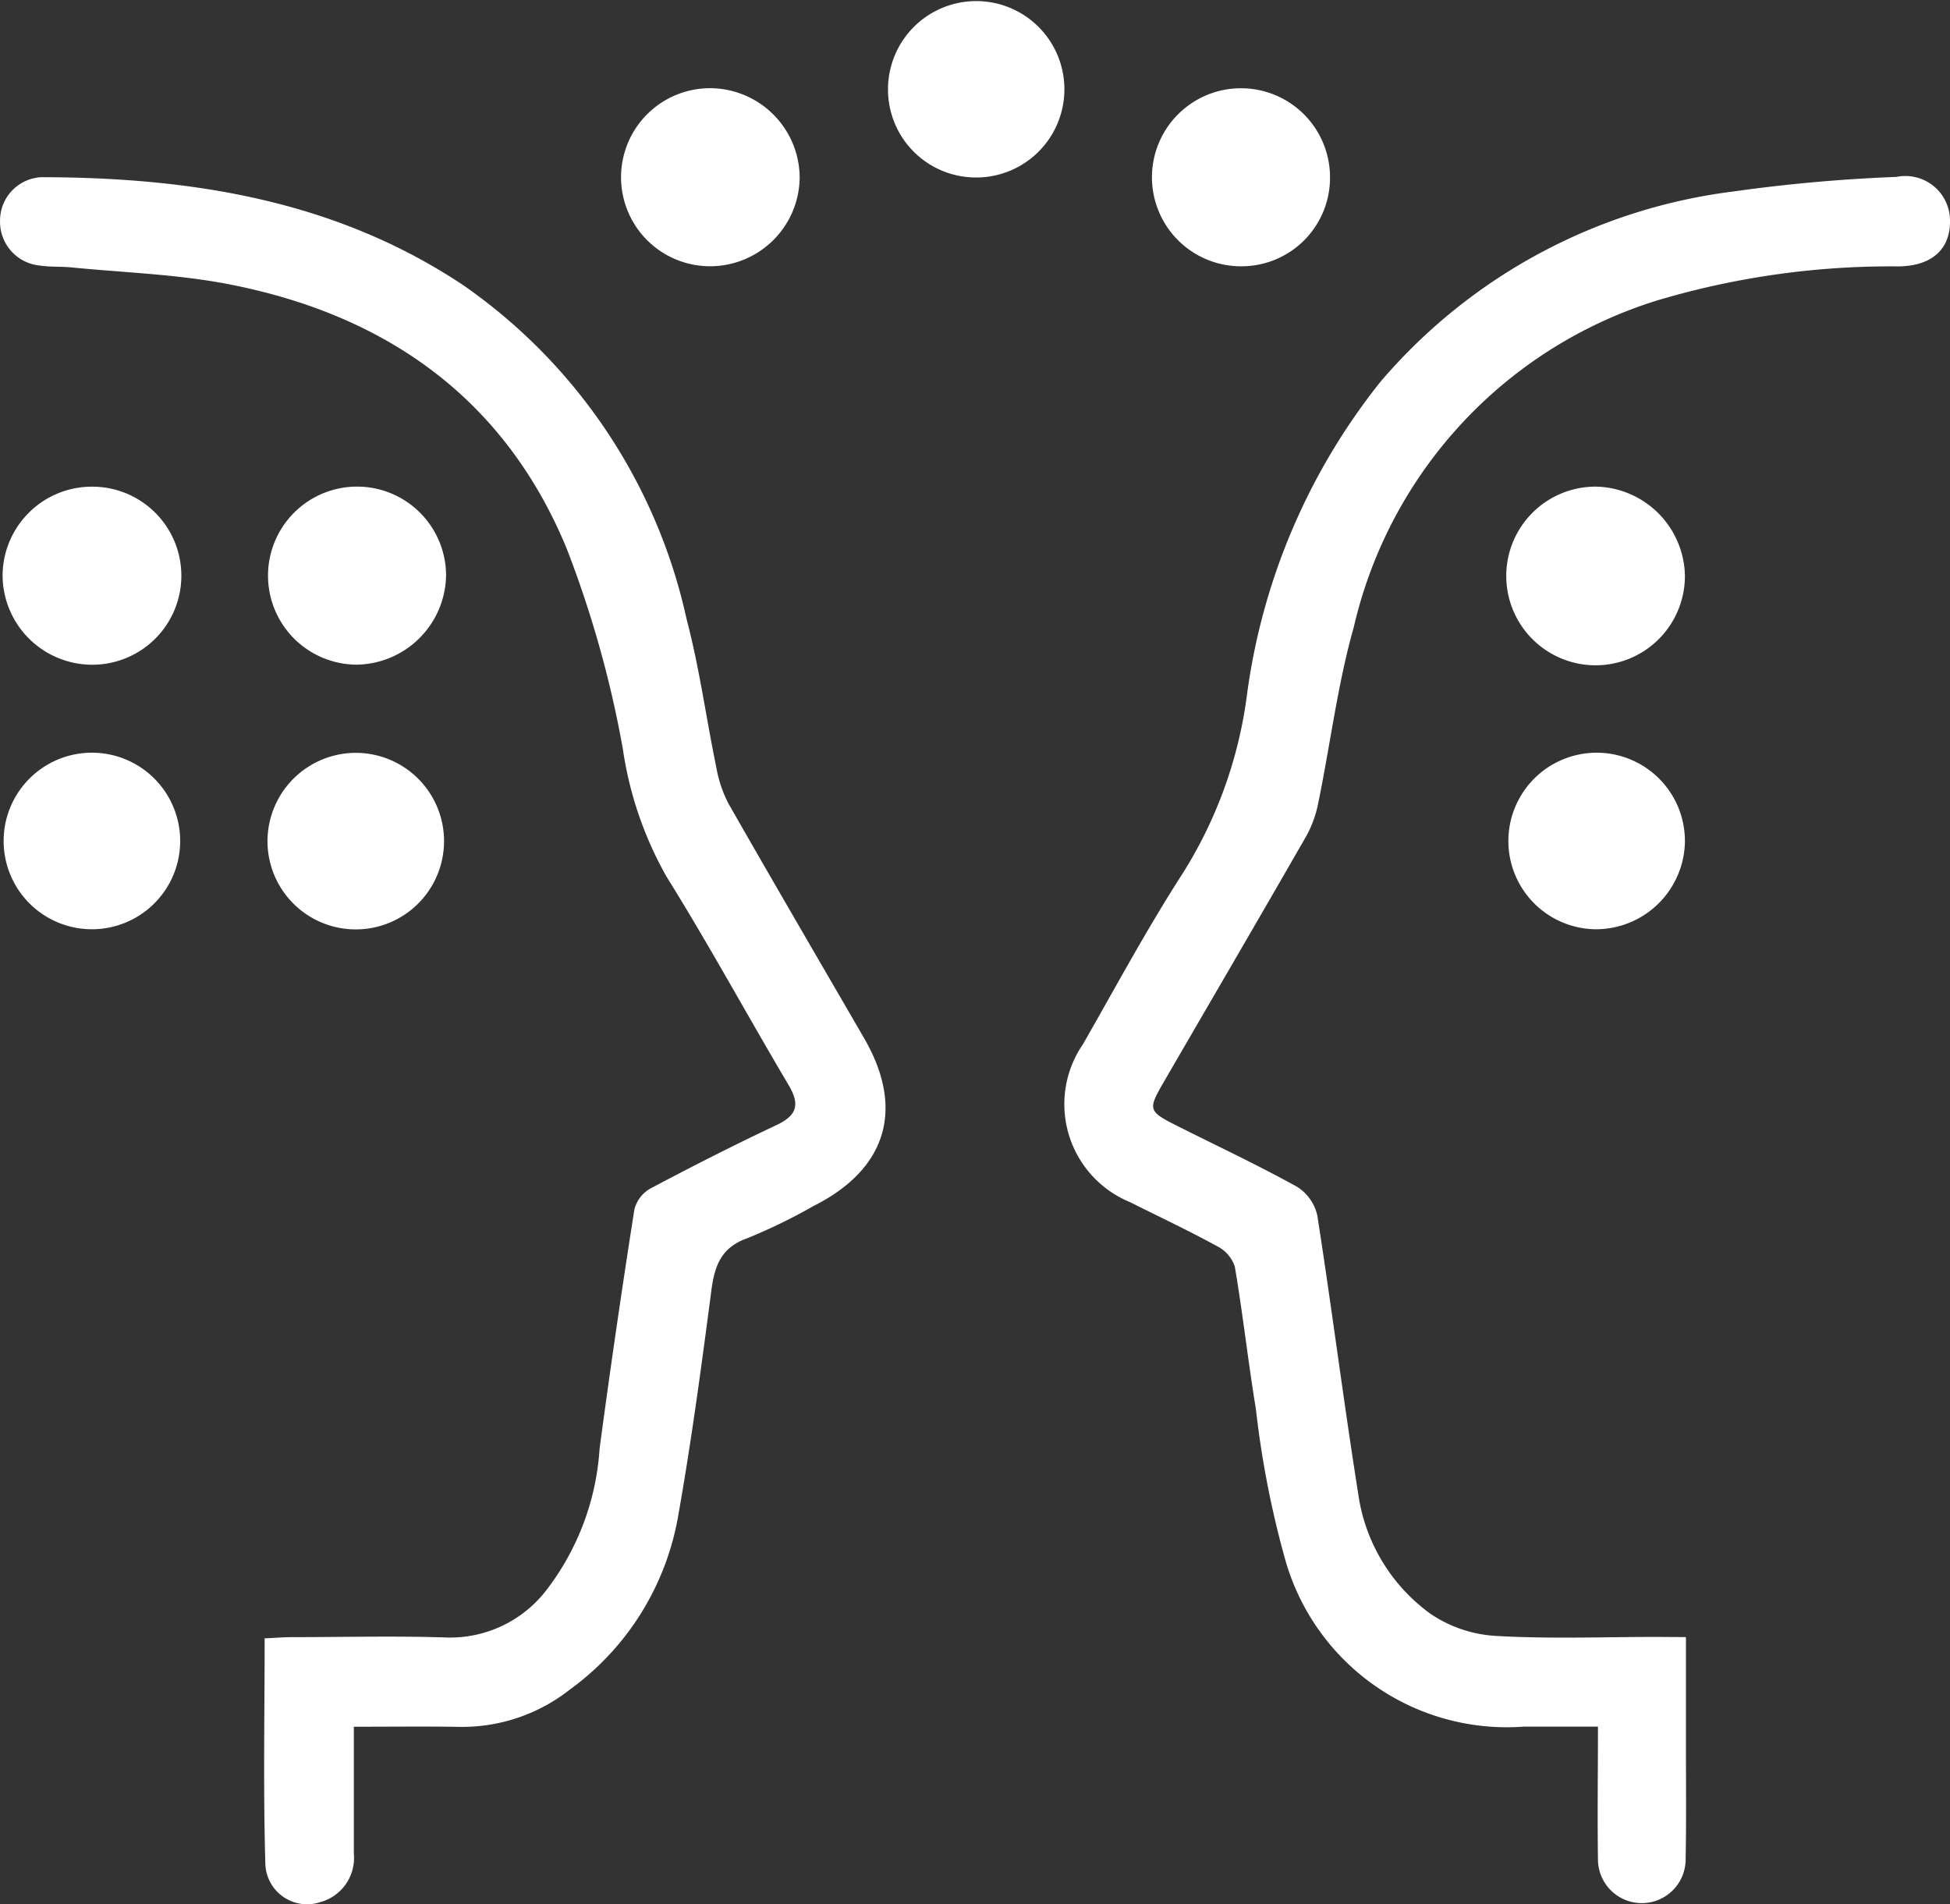 <svg xmlns="http://www.w3.org/2000/svg" width="51.78" height="50.558" viewBox="0 0 51.78 50.558"><rect x="0" y="0" width="51.78" height="50.558" fill="#333333" stroke="none"/><defs><style>.a{fill:#fff;}</style></defs><g transform="translate(-54.935 -527.287)"><path class="a" d="M64.331,578.724c0,1.172,0,2.271,0,3.37a1.216,1.216,0,0,1-.887,1.286,1.109,1.109,0,0,1-1.462-.982c-.059-1.985-.02-3.973-.02-6.021.267-.012.5-.031.729-.032,1.365,0,2.73-.036,4.093.009a3.222,3.222,0,0,0,2.692-1.3,6.872,6.872,0,0,0,1.38-3.711q.425-3.181.924-6.352a.887.887,0,0,1,.417-.554c1.108-.588,2.226-1.156,3.36-1.691.546-.258.623-.547.319-1.06-1.092-1.841-2.114-3.725-3.246-5.541a9.725,9.725,0,0,1-1.156-3.385,28.6,28.6,0,0,0-1.5-5.342c-1.659-4-4.838-6.211-9.019-7.008-1.353-.257-2.746-.3-4.122-.436-.28-.027-.565-.008-.842-.05a1.167,1.167,0,0,1-1.055-1.195,1.153,1.153,0,0,1,1.109-1.151c3.974.008,7.81.61,11.2,2.874a14.594,14.594,0,0,1,5.921,8.858c.341,1.292.519,2.625.789,3.936a3.31,3.31,0,0,0,.323.964c1.19,2.085,2.4,4.156,3.605,6.235,1.083,1.872.6,3.476-1.35,4.454a14.87,14.87,0,0,1-1.745.85c-.709.247-.878.737-.965,1.4-.266,2.036-.539,4.072-.9,6.091a7.222,7.222,0,0,1-2.86,4.5,4.622,4.622,0,0,1-2.957.987C66.215,578.713,65.328,578.724,64.331,578.724Z" transform="translate(0 -5.586)"/><path class="a" d="M133.274,576.333c0,.974,0,1.878,0,2.782,0,1.039.012,2.079-.008,3.118a1.164,1.164,0,1,1-2.328,0c-.017-1.144,0-2.288,0-3.523h-1.967a6.116,6.116,0,0,1-6.356-4.5,25.357,25.357,0,0,1-.76-3.933c-.208-1.258-.346-2.527-.56-3.783a.939.939,0,0,0-.466-.539c-.758-.414-1.542-.783-2.314-1.171a2.811,2.811,0,0,1-1.253-4.193c.87-1.52,1.7-3.065,2.648-4.536a11.7,11.7,0,0,0,1.7-4.684A16.9,16.9,0,0,1,125.162,543a14.711,14.711,0,0,1,9.377-5.054,42.769,42.769,0,0,1,4.326-.387,1.186,1.186,0,0,1,1.421,1.155c.016.742-.46,1.21-1.363,1.222a21.7,21.7,0,0,0-6.4.9,11.877,11.877,0,0,0-8.068,8.676c-.428,1.51-.62,3.087-.936,4.63a3.048,3.048,0,0,1-.314.9c-1.259,2.194-2.536,4.378-3.805,6.566-.419.723-.4.765.368,1.152,1.062.533,2.138,1.039,3.176,1.613a1.214,1.214,0,0,1,.542.766c.384,2.455.695,4.922,1.084,7.376a4.749,4.749,0,0,0,1.922,3.2,3.449,3.449,0,0,0,1.728.586c1.424.083,2.857.027,4.286.027Z" transform="translate(-33.571 -5.575)"/><path class="a" d="M55.086,557.894a2.37,2.37,0,0,1,2.362-2.339,2.364,2.364,0,1,1-.045,4.727A2.381,2.381,0,0,1,55.086,557.894Z" transform="translate(-0.082 -15.345)"/><path class="a" d="M144.782,575.7a2.344,2.344,0,1,1,2.39-2.312A2.366,2.366,0,0,1,144.782,575.7Z" transform="translate(-47.496 -23.738)"/><path class="a" d="M72.827,571.017a2.344,2.344,0,1,1-2.354,2.342A2.348,2.348,0,0,1,72.827,571.017Z" transform="translate(-8.435 -23.739)"/><path class="a" d="M126.6,534.774a2.35,2.35,0,0,1-2.33,2.367,2.364,2.364,0,1,1,2.33-2.367Z" transform="translate(-36.348 -2.783)"/><path class="a" d="M147.172,557.925a2.372,2.372,0,1,1-2.346-2.371A2.412,2.412,0,0,1,147.172,557.925Z" transform="translate(-47.496 -15.345)"/><path class="a" d="M95.791,534.81a2.38,2.38,0,0,1-2.376,2.33,2.364,2.364,0,1,1,.066-4.727A2.385,2.385,0,0,1,95.791,534.81Z" transform="translate(-19.622 -2.783)"/><path class="a" d="M72.852,560.28a2.364,2.364,0,1,1,2.363-2.358A2.41,2.41,0,0,1,72.852,560.28Z" transform="translate(-8.435 -15.344)"/><path class="a" d="M106.516,529.654A2.342,2.342,0,1,1,108.85,532,2.335,2.335,0,0,1,106.516,529.654Z" transform="translate(-28.001)"/><path class="a" d="M57.436,575.7a2.344,2.344,0,1,1,.043-4.688,2.344,2.344,0,0,1-.043,4.688Z" transform="translate(-0.082 -23.738)"/></g></svg>